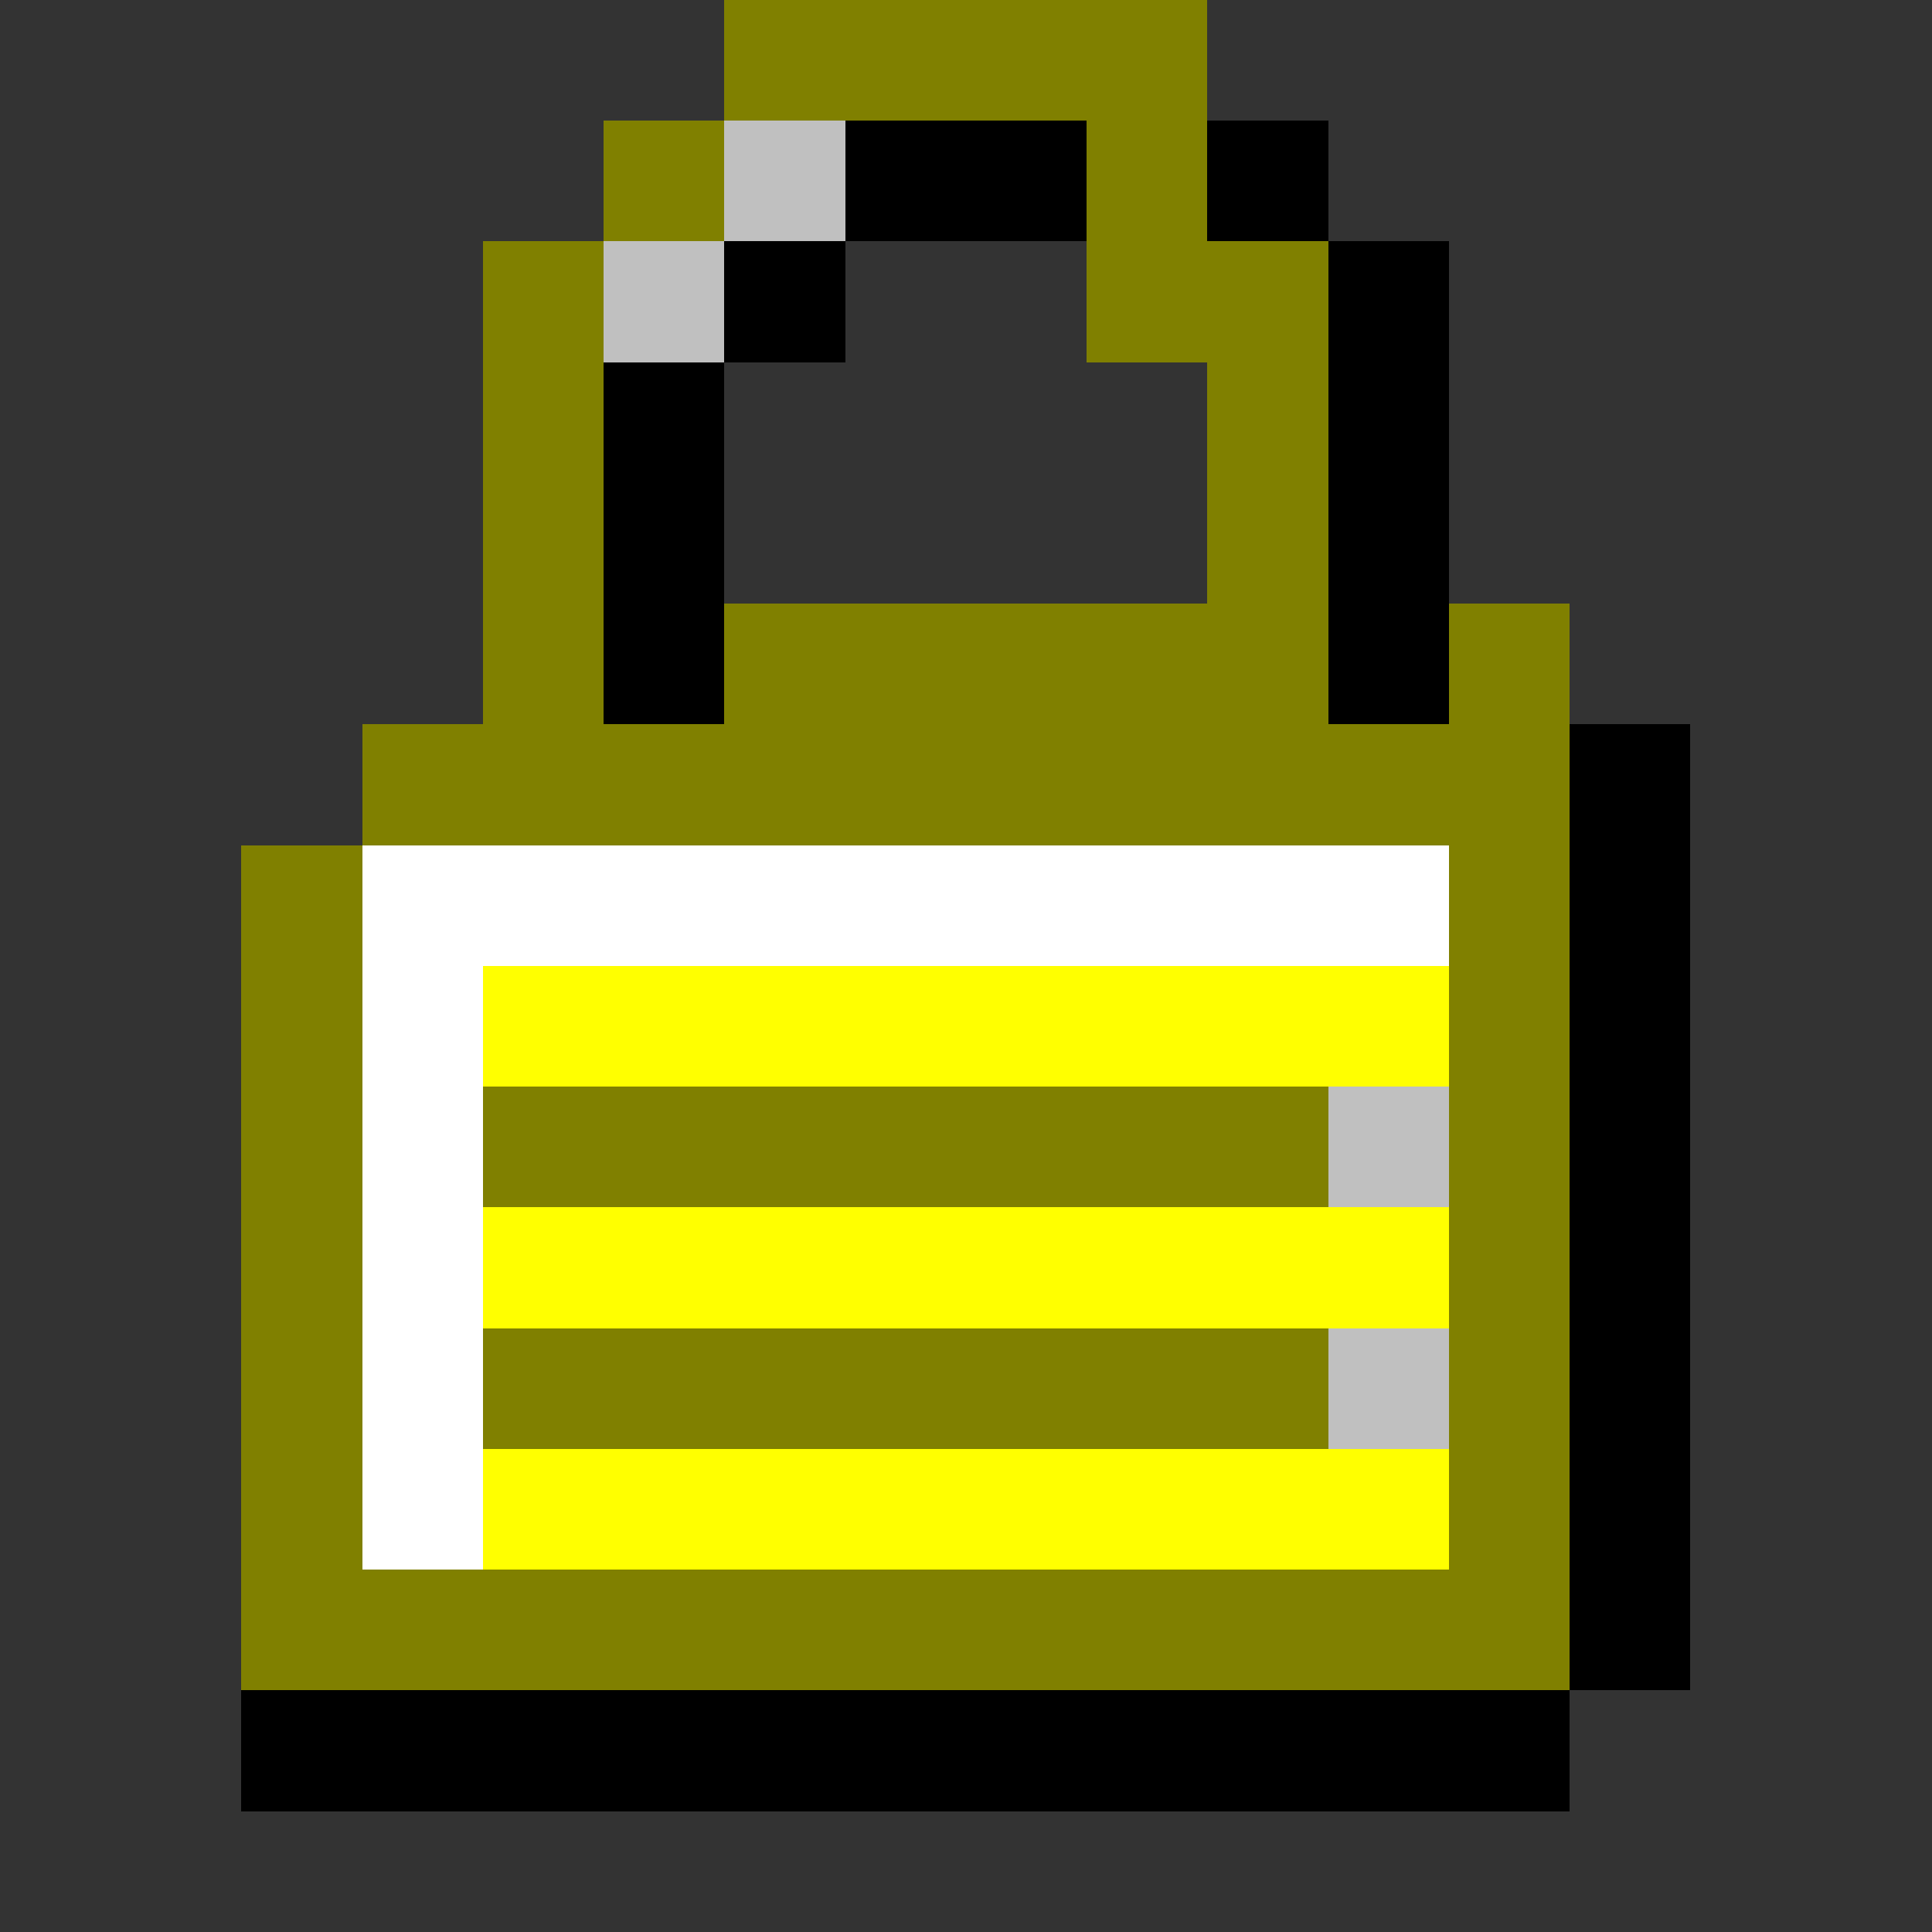 <svg xmlns="http://www.w3.org/2000/svg" width="16" height="16" shape-rendering="crispEdges" viewBox="0 -0.5 16 16"><rect x="0" y="-0.5" width="16" height="16" fill="#333333" stroke="none"/><path stroke="olive" d="M6 0h4M5 1h1m3 0h1M4 2h1m4 0h2M4 3h1m5 0h1M4 4h1m5 0h1M4 5h1m1 0h5m1 0h1M3 6h10M2 7h1m9 0h1M2 8h1m9 0h1M2 9h1m1 0h7m1 0h1M2 10h1m9 0h1M2 11h1m1 0h7m1 0h1M2 12h1m9 0h1M2 13h11"/><path stroke="silver" d="M6 1h1M5 2h1m5 7h1m-1 2h1"/><path stroke="#000" d="M7 1h2m1 0h1M6 2h1m4 0h1M5 3h1m5 0h1M5 4h1m5 0h1M5 5h1m5 0h1m1 1h1m-1 1h1m-1 1h1m-1 1h1m-1 1h1m-1 1h1m-1 1h1m-1 1h1M2 14h11"/><path stroke="#fff" d="M3 7h9M3 8h1M3 9h1m-1 1h1m-1 1h1m-1 1h1"/><path stroke="#ff0" d="M4 8h8m-8 2h8m-8 2h8"/></svg>